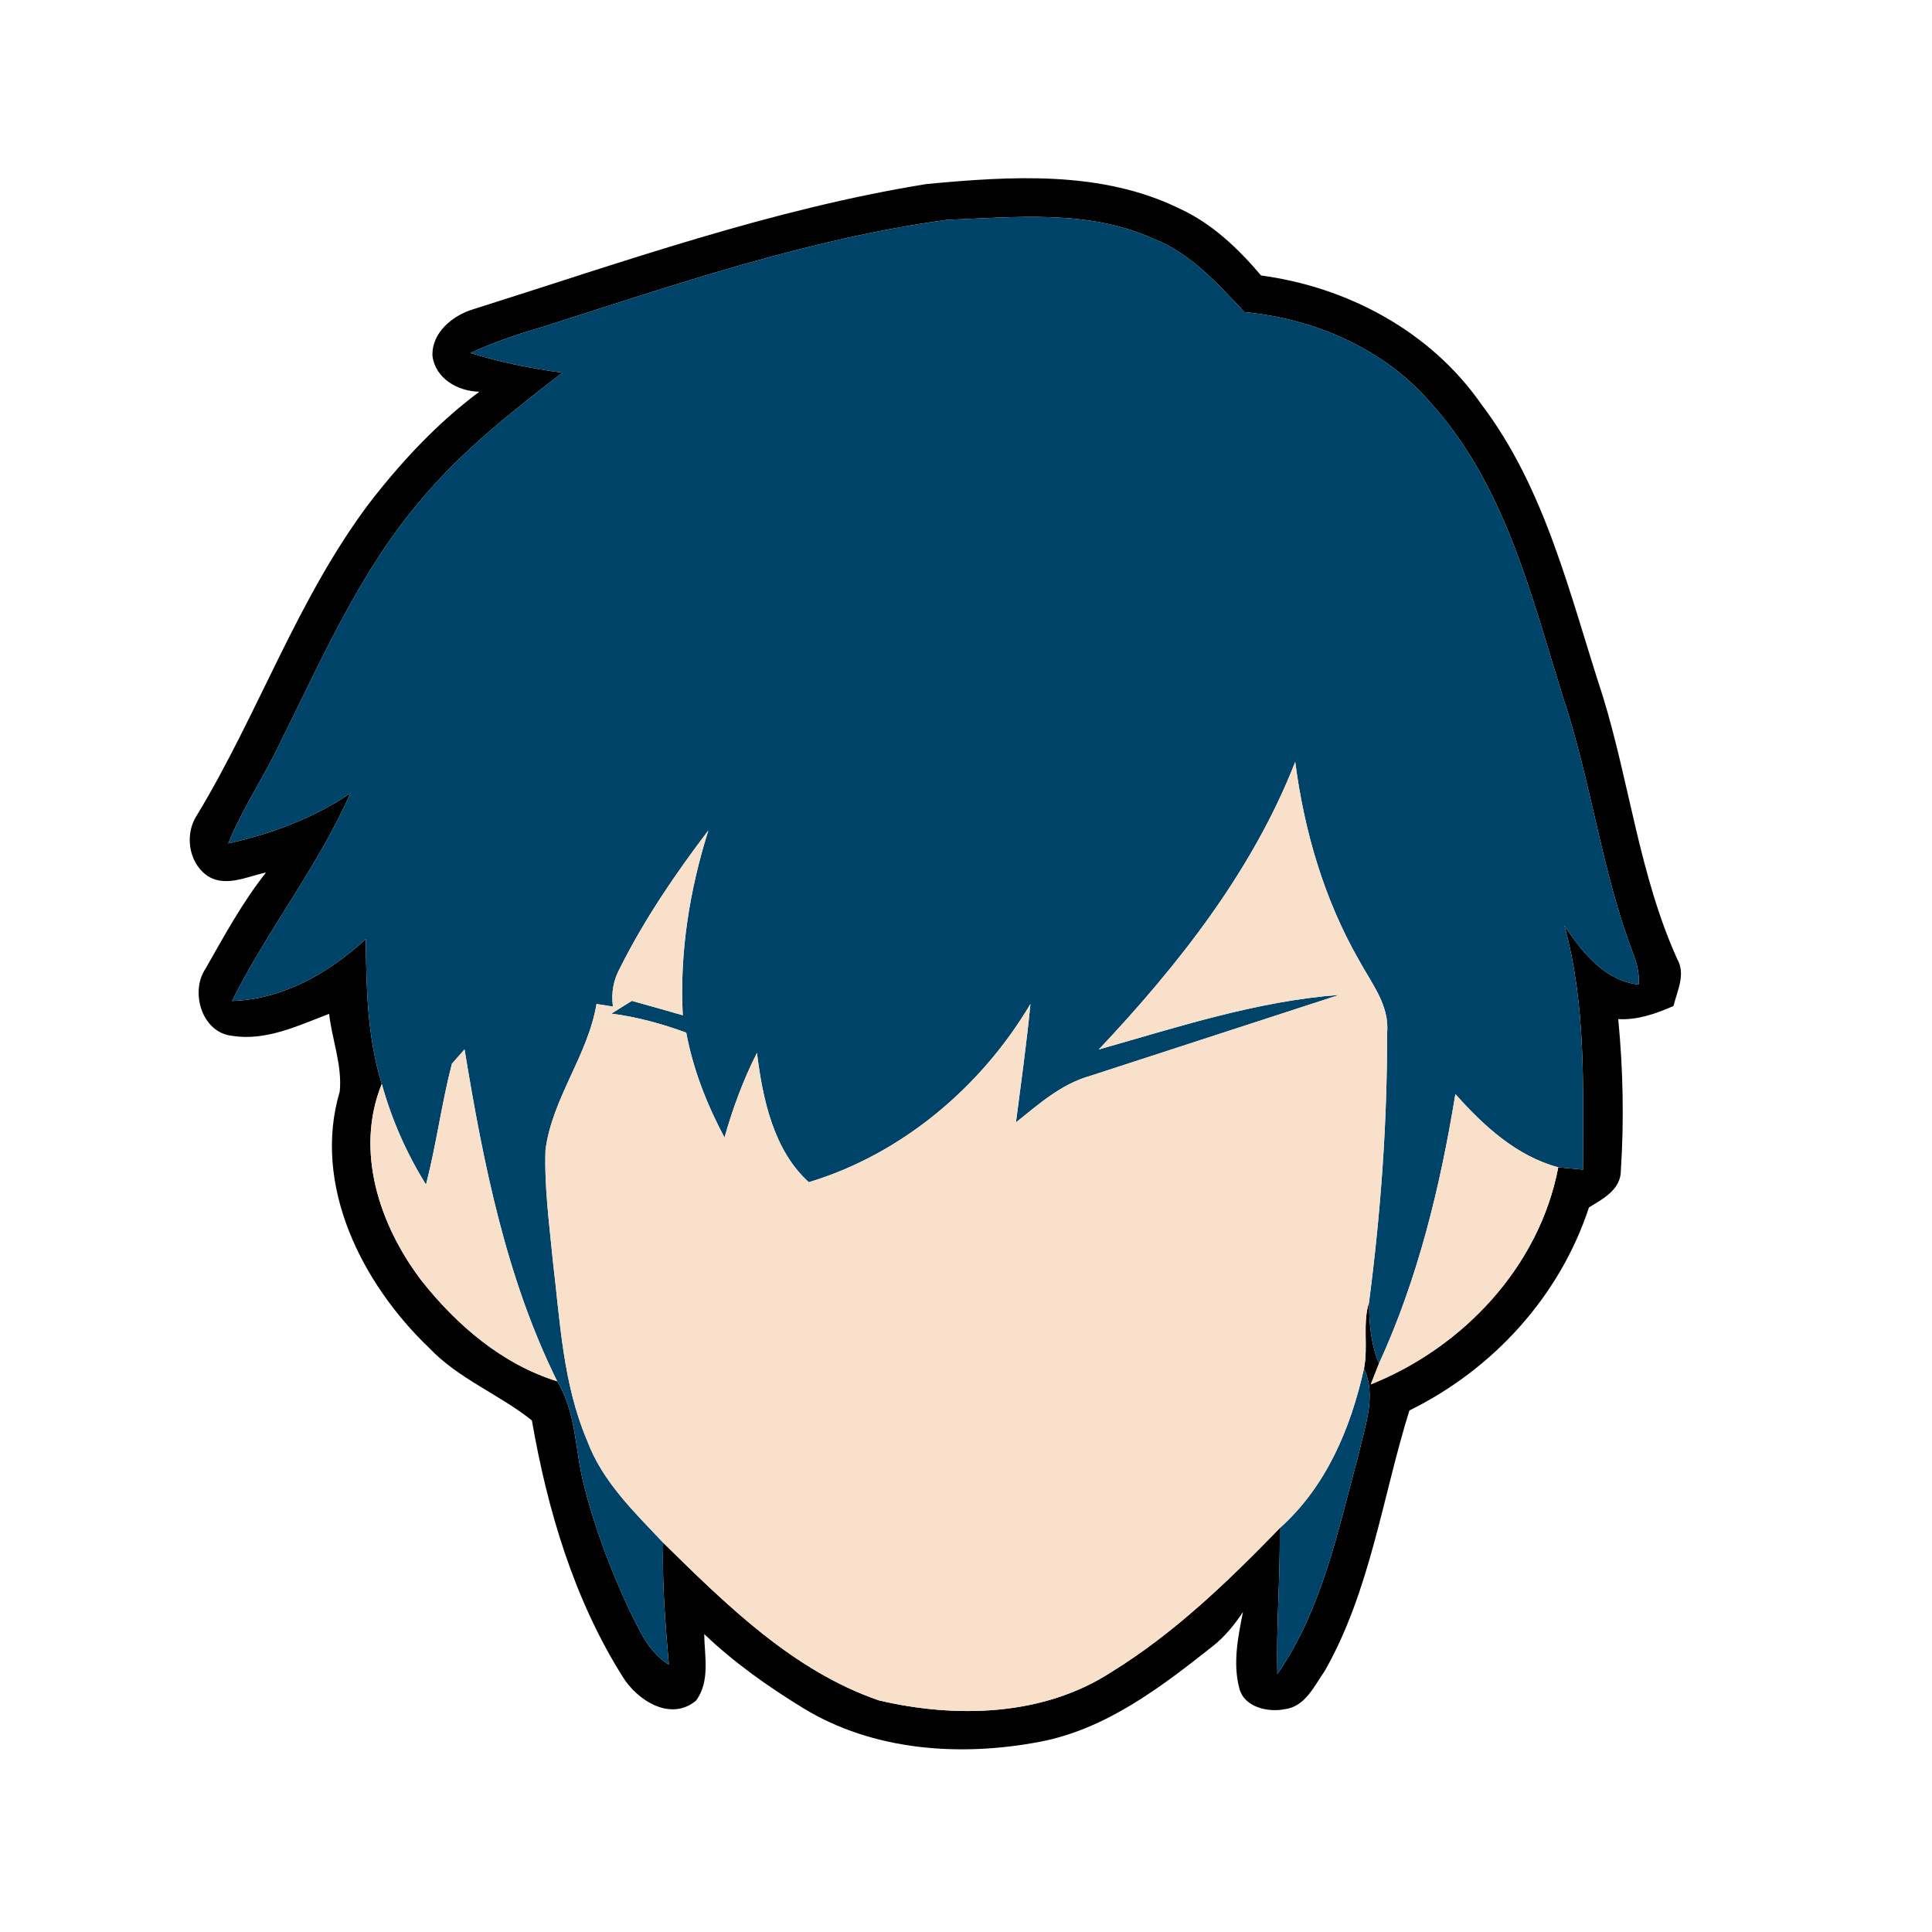 <?xml version="1.0" encoding="UTF-8" ?>
<!DOCTYPE svg PUBLIC "-//W3C//DTD SVG 1.1//EN" "http://www.w3.org/Graphics/SVG/1.1/DTD/svg11.dtd">
<svg viewBox="0 0 200 200" version="1.1" xmlns="http://www.w3.org/2000/svg">
<g id="#010101ff">
<path fill="#010101" opacity="1.00" d=" M 49.00 32.01 C 64.47 27.13 79.85 21.64 95.92 19.05 C 104.66 18.23 114.04 17.62 122.16 21.62 C 125.50 23.16 128.19 25.74 130.55 28.52 C 139.49 29.71 148.07 34.30 153.29 41.77 C 160.04 50.63 162.52 61.68 165.92 72.06 C 168.70 81.09 169.72 90.66 173.64 99.31 C 174.52 100.89 173.62 102.57 173.24 104.14 C 171.43 104.93 169.54 105.61 167.52 105.50 C 168.02 110.69 168.13 115.94 167.79 121.15 C 167.81 123.13 165.95 124.10 164.49 124.99 C 161.46 134.21 154.56 141.75 145.90 146.01 C 143.11 154.95 141.86 164.68 137.13 172.99 C 136.05 174.52 135.13 176.65 133.03 176.93 C 131.30 177.29 128.80 176.75 128.30 174.79 C 127.60 172.19 128.16 169.45 128.67 166.88 C 127.77 168.22 126.75 169.49 125.46 170.48 C 120.12 174.70 114.45 179.03 107.59 180.32 C 99.40 181.87 90.39 181.26 83.14 176.82 C 79.50 174.59 75.99 172.11 72.90 169.16 C 72.93 171.43 73.53 174.05 72.06 176.04 C 69.43 178.26 65.94 176.01 64.45 173.56 C 59.41 165.55 56.67 156.30 55.06 147.04 C 51.71 144.36 47.45 142.73 44.42 139.53 C 37.48 132.90 32.29 122.68 35.17 112.99 C 35.44 110.29 34.37 107.63 34.07 104.95 C 30.89 106.16 27.54 107.79 24.05 107.23 C 20.89 106.92 19.65 102.67 21.28 100.27 C 23.22 96.87 25.10 93.39 27.54 90.32 C 25.50 90.75 23.19 91.97 21.28 90.53 C 19.47 89.11 19.13 86.24 20.41 84.35 C 26.76 73.85 30.77 62.02 38.18 52.15 C 41.50 47.84 45.25 43.81 49.62 40.55 C 47.42 40.51 45.09 39.22 44.77 36.86 C 44.66 34.42 46.87 32.65 49.00 32.01 M 56.00 33.90 C 53.51 34.61 51.06 35.46 48.70 36.54 C 51.81 37.50 55.00 38.15 58.22 38.58 C 53.04 42.56 47.86 46.64 43.64 51.67 C 37.24 59.13 33.32 68.23 28.98 76.94 C 27.30 80.46 25.10 83.70 23.63 87.31 C 28.11 86.31 32.46 84.70 36.28 82.11 C 32.93 89.68 27.71 96.23 24.02 103.62 C 29.32 103.45 34.05 100.71 37.87 97.21 C 37.91 102.24 38.02 107.36 39.52 112.21 C 36.71 119.13 39.29 126.85 43.60 132.52 C 47.24 137.15 51.98 141.22 57.68 142.99 C 59.66 146.21 59.52 150.10 60.43 153.66 C 61.55 158.15 63.21 162.51 65.17 166.71 C 66.21 168.77 67.16 171.07 69.24 172.31 C 68.88 168.12 68.53 163.92 68.65 159.70 C 75.21 166.14 82.10 172.96 90.97 176.02 C 98.92 177.89 107.98 177.68 115.03 173.10 C 121.58 169.07 127.15 163.68 132.48 158.19 C 132.54 163.23 132.11 168.26 132.23 173.30 C 136.90 166.57 138.52 158.34 140.64 150.57 C 141.26 147.69 142.54 144.54 141.20 141.67 C 141.65 139.40 141.03 137.04 141.72 134.81 C 141.73 136.96 141.91 139.14 142.75 141.16 C 142.54 141.69 142.11 142.77 141.90 143.31 C 151.46 139.49 159.36 131.11 161.31 120.84 C 161.95 120.90 163.23 121.02 163.87 121.08 C 163.87 112.64 164.22 104.06 161.95 95.84 C 163.84 98.60 166.06 101.50 169.66 101.93 C 169.69 100.89 169.52 99.90 169.14 98.93 C 165.80 90.27 164.74 80.94 161.79 72.15 C 158.50 61.57 155.78 50.22 148.15 41.76 C 143.33 36.11 136.13 33.01 128.83 32.31 C 126.04 29.37 123.24 26.19 119.36 24.70 C 112.67 21.66 105.15 22.49 98.03 22.76 C 83.62 24.73 69.80 29.49 56.00 33.90 Z" />
</g>
<g id="#004368ff">
<path fill="#004368" opacity="1.00" d=" M 56.00 33.90 C 69.80 29.49 83.62 24.73 98.03 22.76 C 105.15 22.49 112.67 21.66 119.36 24.70 C 123.24 26.19 126.04 29.37 128.83 32.31 C 136.13 33.01 143.33 36.11 148.15 41.76 C 155.78 50.22 158.50 61.57 161.79 72.15 C 164.74 80.94 165.80 90.27 169.14 98.93 C 169.52 99.90 169.69 100.89 169.66 101.93 C 166.06 101.50 163.84 98.60 161.95 95.84 C 164.22 104.06 163.87 112.64 163.87 121.08 C 163.23 121.02 161.95 120.90 161.31 120.84 C 156.98 119.68 153.56 116.52 150.66 113.26 C 149.10 122.81 146.80 132.33 142.75 141.16 C 141.91 139.14 141.73 136.96 141.72 134.81 C 142.93 125.57 143.61 116.26 143.59 106.94 C 143.87 104.06 141.95 101.76 140.67 99.38 C 137.07 93.09 135.01 86.03 134.08 78.87 C 129.66 90.17 122.00 99.88 113.75 108.64 C 121.93 106.32 130.11 103.63 138.64 102.99 C 130.04 105.77 121.44 108.60 112.84 111.38 C 109.86 112.22 107.53 114.30 105.17 116.19 C 105.70 112.11 106.27 108.03 106.67 103.93 C 101.58 112.52 93.35 119.48 83.73 122.38 C 80.07 119.09 78.94 113.72 78.36 108.99 C 76.94 111.79 75.85 114.74 75.00 117.76 C 73.18 114.34 71.75 110.72 71.04 106.90 C 68.53 105.98 65.95 105.27 63.29 104.93 C 64.00 104.49 64.70 104.04 65.41 103.61 C 67.17 104.10 68.93 104.59 70.68 105.10 C 70.34 98.61 71.38 92.14 73.33 85.96 C 69.91 90.46 66.71 95.16 64.17 100.23 C 63.50 101.46 63.26 102.78 63.45 104.20 C 63.02 104.13 62.18 104.00 61.75 103.93 C 60.87 109.25 57.17 113.67 56.47 119.03 C 56.34 122.87 56.86 126.69 57.23 130.50 C 57.98 136.78 58.27 143.24 60.78 149.13 C 62.34 153.35 65.64 156.50 68.65 159.70 C 68.53 163.92 68.88 168.12 69.24 172.31 C 67.16 171.07 66.21 168.77 65.17 166.71 C 63.21 162.51 61.55 158.15 60.43 153.66 C 59.52 150.10 59.66 146.21 57.68 142.99 C 52.37 132.25 50.02 120.37 48.09 108.63 C 47.76 109.00 47.11 109.75 46.78 110.12 C 45.71 114.25 45.17 118.49 44.10 122.63 C 42.08 119.39 40.54 115.88 39.52 112.21 C 38.02 107.36 37.91 102.24 37.87 97.21 C 34.05 100.71 29.32 103.45 24.02 103.62 C 27.71 96.23 32.93 89.68 36.28 82.11 C 32.46 84.70 28.11 86.31 23.63 87.31 C 25.10 83.70 27.30 80.46 28.98 76.94 C 33.32 68.23 37.24 59.13 43.64 51.67 C 47.86 46.64 53.04 42.56 58.22 38.58 C 55.00 38.15 51.81 37.50 48.70 36.54 C 51.06 35.46 53.51 34.61 56.00 33.90 Z" />
<path fill="#004368" opacity="1.00" d=" M 132.48 158.19 C 137.30 153.88 139.82 147.86 141.20 141.67 C 142.54 144.54 141.26 147.69 140.64 150.57 C 138.52 158.34 136.90 166.57 132.23 173.30 C 132.11 168.26 132.54 163.23 132.48 158.19 Z" />
</g>
<g id="#f8e0caff">
<path fill="#f8e0ca" opacity="1.00" d=" M 113.75 108.64 C 122.00 99.88 129.66 90.17 134.08 78.87 C 135.01 86.03 137.07 93.09 140.67 99.38 C 141.95 101.76 143.87 104.06 143.59 106.94 C 143.61 116.26 142.93 125.57 141.72 134.81 C 141.03 137.04 141.65 139.40 141.20 141.67 C 139.82 147.86 137.30 153.88 132.48 158.19 C 127.15 163.68 121.58 169.07 115.03 173.10 C 107.98 177.68 98.92 177.89 90.97 176.02 C 82.10 172.96 75.21 166.14 68.65 159.70 C 65.64 156.50 62.34 153.35 60.78 149.13 C 58.27 143.24 57.98 136.78 57.23 130.50 C 56.86 126.69 56.34 122.87 56.47 119.03 C 57.17 113.67 60.87 109.25 61.75 103.93 C 62.18 104.00 63.02 104.13 63.45 104.20 C 63.26 102.78 63.50 101.46 64.17 100.23 C 66.71 95.16 69.91 90.46 73.33 85.96 C 71.38 92.14 70.34 98.61 70.68 105.10 C 68.93 104.59 67.17 104.10 65.41 103.61 C 64.70 104.04 64.00 104.49 63.29 104.93 C 65.95 105.27 68.53 105.98 71.04 106.90 C 71.75 110.72 73.18 114.34 75.00 117.76 C 75.85 114.74 76.94 111.79 78.36 108.99 C 78.94 113.72 80.07 119.09 83.73 122.38 C 93.35 119.48 101.58 112.52 106.67 103.93 C 106.27 108.03 105.70 112.11 105.17 116.19 C 107.53 114.30 109.86 112.22 112.84 111.38 C 121.44 108.60 130.04 105.77 138.64 102.99 C 130.11 103.63 121.93 106.32 113.75 108.64 Z" />
<path fill="#f8e0ca" opacity="1.00" d=" M 46.78 110.12 C 47.11 109.75 47.76 109.00 48.09 108.63 C 50.02 120.37 52.37 132.25 57.68 142.99 C 51.98 141.22 47.24 137.15 43.60 132.52 C 39.29 126.85 36.71 119.13 39.52 112.21 C 40.54 115.88 42.08 119.39 44.10 122.63 C 45.17 118.49 45.71 114.25 46.78 110.12 Z" />
<path fill="#f8e0ca" opacity="1.00" d=" M 150.66 113.26 C 153.56 116.52 156.98 119.68 161.31 120.84 C 159.36 131.11 151.46 139.49 141.90 143.31 C 142.11 142.77 142.54 141.69 142.75 141.16 C 146.80 132.33 149.10 122.81 150.66 113.26 Z" />
</g>
</svg>
